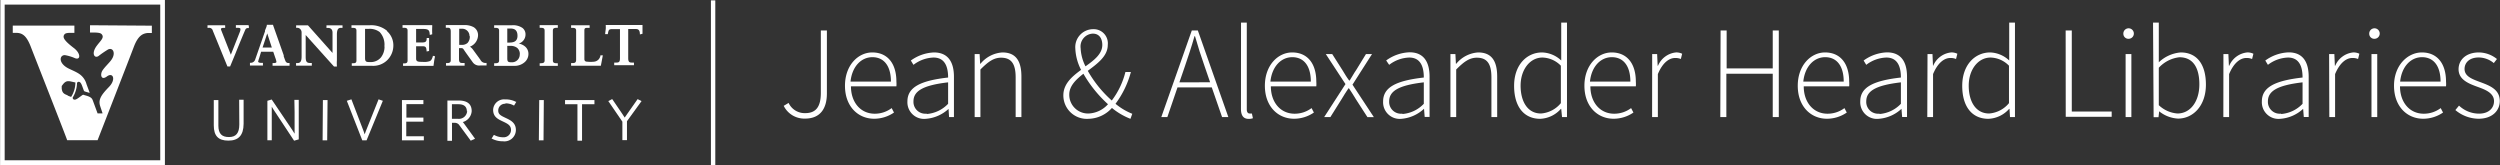 <svg id="jahl-logo" data-name="jahl-logo" role="img" xmlns="http://www.w3.org/2000/svg" width="342.76" height="22.67" viewBox="0 0 342.76 22.67"><rect x="0" y="0" width="342.76" height="22.67" fill="#333333" stroke="none"/><title>Jean and Alexander Heard Libraries</title><path d="M123.07,26.82a2.43,2.43,0,0,0,2.29,1.4c1.44,0,2.13-.85,2.13-2.77V16.89h.83v8.64c0,1.91-.79,3.44-3,3.44a3.15,3.15,0,0,1-2.92-1.75Z" transform="translate(-14.95 -12.71)" fill="#fff"/><path d="M134.54,19.9c2.05,0,3.31,1.46,3.31,4a3.89,3.89,0,0,1,0,.65h-6.23c0,2.18,1.31,3.75,3.26,3.75a3.83,3.83,0,0,0,2.32-.77l.32.61a4.81,4.81,0,0,1-2.72.85c-2.21,0-4-1.69-4-4.52S132.61,19.9,134.54,19.9Zm2.56,4c0-2.21-1-3.35-2.54-3.35s-2.79,1.28-3,3.35Z" transform="translate(-14.95 -12.71)" fill="#fff"/><path d="M144.94,23.34c0-1.31-.34-2.74-2-2.74a4.77,4.77,0,0,0-2.75,1l-.36-.59A5.77,5.77,0,0,1,143,19.9c2.05,0,2.74,1.48,2.74,3.33v5.53h-.67L145,27.64h0A5.13,5.13,0,0,1,141.88,29a2.28,2.28,0,0,1-2.52-2.38C139.36,24.69,141.1,23.77,144.94,23.34Zm-2.93,5a4.52,4.52,0,0,0,2.93-1.4V24c-3.55.41-4.75,1.24-4.75,2.61A1.62,1.62,0,0,0,142,28.29Z" transform="translate(-14.95 -12.71)" fill="#fff"/><path d="M148.58,20.12h.68l.07,1.33h.05a4.22,4.22,0,0,1,3-1.55c1.78,0,2.61,1.08,2.61,3.31v5.55h-.79V23.32c0-1.84-.58-2.7-2-2.7-1,0-1.76.54-2.83,1.62v6.52h-.79Z" transform="translate(-14.95 -12.71)" fill="#fff"/><path d="M169.94,29a9.24,9.24,0,0,1-2.54-1.49A4.44,4.44,0,0,1,164.16,29a3.21,3.21,0,0,1-3.42-3.22c0-1.57,1.19-2.58,2.43-3.49a7,7,0,0,1-.79-2.93,2.46,2.46,0,0,1,2.45-2.65,1.94,1.94,0,0,1,2,2.16c0,1.53-1.39,2.54-2.74,3.55a15.85,15.85,0,0,0,3.29,4.07,10.81,10.81,0,0,0,1.87-3.91H170a12.75,12.75,0,0,1-2.11,4.36,8.46,8.46,0,0,0,2.3,1.37Zm-3.08-2a17.25,17.25,0,0,1-3.37-4.18c-1.06.83-1.94,1.69-1.94,2.86a2.57,2.57,0,0,0,2.68,2.59A3.78,3.78,0,0,0,166.86,27Zm-3.08-5.2c1.21-.86,2.3-1.71,2.3-2.93,0-.77-.34-1.55-1.3-1.55a1.76,1.76,0,0,0-1.67,2A6,6,0,0,0,163.78,21.81Z" transform="translate(-14.95 -12.71)" fill="#fff"/><path d="M181.09,24.69h-4.7L175,28.76h-.83l4.18-11.87h.83l4.18,11.87h-.86Zm-.23-.7-.76-2.21c-.49-1.4-.9-2.65-1.31-4.11h-.07c-.41,1.46-.83,2.7-1.31,4.11L176.65,24Z" transform="translate(-14.95 -12.71)" fill="#fff"/><path d="M185.1,15.81h.79v11.9c0,.38.16.56.38.56a1.39,1.39,0,0,0,.32,0l.14.65a1.69,1.69,0,0,1-.58.09c-.7,0-1.06-.43-1.06-1.37Z" transform="translate(-14.95 -12.71)" fill="#fff"/><path d="M192.11,19.9c2.05,0,3.31,1.46,3.31,4a4,4,0,0,1,0,.65h-6.23c0,2.18,1.31,3.75,3.26,3.75a3.83,3.83,0,0,0,2.32-.77l.32.61a4.81,4.81,0,0,1-2.72.85c-2.21,0-4-1.69-4-4.52S190.18,19.9,192.11,19.9Zm2.56,4c0-2.21-1-3.35-2.54-3.35s-2.79,1.28-3,3.35Z" transform="translate(-14.95 -12.71)" fill="#fff"/><path d="M199.42,24.24l-2.7-4.12h.88l1.4,2.2c.29.47.59,1,.92,1.42H200c.31-.47.58-1,.88-1.42l1.35-2.2h.83l-2.68,4.2,2.93,4.45h-.88L200.9,26.4c-.32-.54-.67-1.08-1-1.58h-.07c-.34.5-.65,1-1,1.58l-1.48,2.36h-.85Z" transform="translate(-14.95 -12.71)" fill="#fff"/><path d="M210.16,23.34c0-1.31-.34-2.74-2-2.74a4.77,4.77,0,0,0-2.75,1L205,21a5.77,5.77,0,0,1,3.21-1.12c2.05,0,2.74,1.48,2.74,3.33v5.53h-.67l-.09-1.12h0A5.13,5.13,0,0,1,207.1,29a2.28,2.28,0,0,1-2.52-2.38C204.58,24.69,206.33,23.77,210.16,23.34Zm-2.93,5a4.52,4.52,0,0,0,2.93-1.4V24c-3.55.41-4.75,1.24-4.75,2.61A1.62,1.62,0,0,0,207.23,28.29Z" transform="translate(-14.95 -12.71)" fill="#fff"/><path d="M213.81,20.12h.68l.07,1.33h.05a4.22,4.22,0,0,1,3-1.55c1.78,0,2.61,1.08,2.61,3.31v5.55h-.79V23.32c0-1.84-.58-2.7-2-2.7-1,0-1.76.54-2.83,1.62v6.52h-.79Z" transform="translate(-14.95 -12.71)" fill="#fff"/><path d="M226.37,19.9A4,4,0,0,1,229,21l0-1.58V15.81h.79V28.76h-.68L229,27.64h-.05A4,4,0,0,1,226.12,29c-2.18,0-3.58-1.6-3.58-4.52S224.32,19.9,226.37,19.9Zm-.14,8.37a3.9,3.9,0,0,0,2.72-1.42V21.72a3.65,3.65,0,0,0-2.52-1.12c-1.73,0-3,1.67-3,3.85S224.39,28.27,226.22,28.27Z" transform="translate(-14.95 -12.71)" fill="#fff"/><path d="M235.92,19.9c2.05,0,3.31,1.46,3.31,4a4,4,0,0,1,0,.65H233c0,2.18,1.31,3.75,3.26,3.75a3.83,3.83,0,0,0,2.32-.77l.32.61a4.81,4.81,0,0,1-2.72.85c-2.21,0-4-1.69-4-4.52S234,19.9,235.92,19.9Zm2.56,4c0-2.21-1-3.35-2.54-3.35s-2.79,1.28-3,3.35Z" transform="translate(-14.95 -12.71)" fill="#fff"/><path d="M241.47,20.12h.68l.07,1.6h.05a3,3,0,0,1,2.45-1.82,1.77,1.77,0,0,1,.86.18l-.18.72a1.89,1.89,0,0,0-.79-.14c-.77,0-1.69.59-2.36,2.21v5.89h-.79Z" transform="translate(-14.95 -12.71)" fill="#fff"/><path d="M250.85,16.89h.83v5.2H258v-5.2h.83V28.76H258V22.82h-6.36v5.94h-.83Z" transform="translate(-14.95 -12.71)" fill="#fff"/><path d="M265.17,19.9c2.05,0,3.31,1.46,3.31,4a4,4,0,0,1,0,.65h-6.23c0,2.18,1.31,3.75,3.26,3.75a3.83,3.83,0,0,0,2.32-.77l.32.61a4.81,4.81,0,0,1-2.72.85c-2.21,0-4-1.69-4-4.52S263.25,19.9,265.17,19.9Zm2.56,4c0-2.21-1-3.35-2.54-3.35s-2.79,1.28-3,3.35Z" transform="translate(-14.95 -12.71)" fill="#fff"/><path d="M275.57,23.34c0-1.31-.34-2.74-2-2.74a4.77,4.77,0,0,0-2.75,1l-.36-.59a5.76,5.76,0,0,1,3.21-1.12c2.05,0,2.74,1.48,2.74,3.33v5.53h-.67l-.09-1.12h0A5.13,5.13,0,0,1,272.51,29,2.28,2.28,0,0,1,270,26.6C270,24.69,271.74,23.77,275.57,23.34Zm-2.93,5a4.53,4.53,0,0,0,2.93-1.4V24c-3.55.41-4.75,1.24-4.75,2.61A1.62,1.62,0,0,0,272.64,28.29Z" transform="translate(-14.95 -12.71)" fill="#fff"/><path d="M279.22,20.12h.68l.07,1.6H280a3,3,0,0,1,2.45-1.82,1.77,1.77,0,0,1,.86.18l-.18.72a1.89,1.89,0,0,0-.79-.14c-.77,0-1.69.59-2.36,2.21v5.89h-.79Z" transform="translate(-14.95 -12.71)" fill="#fff"/><path d="M287.81,19.9A4,4,0,0,1,290.42,21l0-1.58V15.81h.79V28.76h-.68l-.07-1.12h-.05A4,4,0,0,1,287.56,29c-2.18,0-3.58-1.6-3.58-4.52S285.76,19.9,287.81,19.9Zm-.14,8.37a3.9,3.9,0,0,0,2.72-1.42V21.72a3.65,3.65,0,0,0-2.52-1.12c-1.73,0-3,1.67-3,3.85S285.83,28.27,287.67,28.27Z" transform="translate(-14.95 -12.71)" fill="#fff"/><path d="M298.16,16.89H299V28h5.47v.72h-6.3Z" transform="translate(-14.95 -12.71)" fill="#fff"/><path d="M306.07,17.33a.72.72,0,1,1,.72.7A.69.69,0,0,1,306.07,17.33Zm.31,2.79h.79v8.64h-.79Z" transform="translate(-14.95 -12.71)" fill="#fff"/><path d="M310.14,15.81h.79v3.75l0,1.69a4.93,4.93,0,0,1,3-1.35c2.3,0,3.46,1.73,3.46,4.41,0,2.93-1.78,4.66-3.82,4.66a4.47,4.47,0,0,1-2.59-1h0l-.09.81h-.67Zm3.35,12.46c1.75,0,3-1.62,3-4,0-2.12-.76-3.71-2.74-3.71A4.53,4.53,0,0,0,310.93,22v5.13A4.15,4.15,0,0,0,313.49,28.27Z" transform="translate(-14.95 -12.71)" fill="#fff"/><path d="M319.79,20.12h.68l.07,1.6h.05a3,3,0,0,1,2.45-1.82,1.77,1.77,0,0,1,.86.18l-.18.72a1.89,1.89,0,0,0-.79-.14c-.77,0-1.69.59-2.36,2.21v5.89h-.79Z" transform="translate(-14.95 -12.71)" fill="#fff"/><path d="M330.64,23.34c0-1.31-.34-2.74-2-2.74a4.77,4.77,0,0,0-2.75,1l-.36-.59a5.77,5.77,0,0,1,3.21-1.12c2.05,0,2.74,1.48,2.74,3.33v5.53h-.67l-.09-1.12h0A5.13,5.13,0,0,1,327.58,29a2.28,2.28,0,0,1-2.52-2.38C325.06,24.69,326.8,23.77,330.64,23.34Zm-2.93,5a4.52,4.52,0,0,0,2.93-1.4V24c-3.55.41-4.75,1.24-4.75,2.61A1.62,1.62,0,0,0,327.7,28.29Z" transform="translate(-14.95 -12.71)" fill="#fff"/><path d="M334.28,20.12H335l.07,1.6h.05a3,3,0,0,1,2.45-1.82,1.77,1.77,0,0,1,.86.18l-.18.72a1.89,1.89,0,0,0-.79-.14c-.77,0-1.69.59-2.36,2.21v5.89h-.79Z" transform="translate(-14.95 -12.71)" fill="#fff"/><path d="M339.78,17.33a.72.72,0,1,1,.72.7A.69.69,0,0,1,339.78,17.33Zm.31,2.79h.79v8.64h-.79Z" transform="translate(-14.95 -12.71)" fill="#fff"/><path d="M347,19.9c2.05,0,3.31,1.46,3.31,4a3.89,3.89,0,0,1,0,.65H344c0,2.18,1.31,3.75,3.26,3.75a3.83,3.83,0,0,0,2.32-.77l.32.61a4.81,4.81,0,0,1-2.72.85c-2.21,0-4-1.69-4-4.52S345.07,19.9,347,19.9Zm2.56,4c0-2.21-1-3.35-2.54-3.35s-2.79,1.28-3,3.35Z" transform="translate(-14.95 -12.71)" fill="#fff"/><path d="M352.09,27.19a4,4,0,0,0,2.75,1.1c1.35,0,2.05-.79,2.05-1.71,0-1.08-1.12-1.55-2.11-1.91-1.31-.47-2.75-1-2.75-2.47,0-1.26,1-2.3,2.79-2.3a4,4,0,0,1,2.47.9l-.43.56a3.27,3.27,0,0,0-2.07-.77c-1.33,0-1.94.77-1.94,1.57,0,1,1,1.37,2,1.75,1.35.5,2.83,1,2.83,2.65,0,1.3-1,2.43-2.92,2.43a5,5,0,0,1-3.17-1.19Z" transform="translate(-14.95 -12.71)" fill="#fff"/><g id="VU_07a_white" data-name="VU®07a white"><line x1="97.77" y1="0.05" x2="97.77" y2="22.67" fill="none" stroke="#fff" stroke-width="0.6"/><path d="M47.76,29.77c0,1.19-.45,1.73-1.42,1.73s-1.45-.45-1.45-1.56c0-.69,0-1.39,0-2.06V26.43h-.63V27.9c0,.67,0,1.36,0,2,0,1.44.62,2.09,2,2.09s2.08-.71,2.09-2.31l0-3.3h-.61Z" transform="translate(-14.95 -12.71)" fill="#fff"/><path d="M55.34,28.07c0,.73,0,1.49,0,2.23,0,.25,0,.49,0,.74-.17-.29-.35-.56-.52-.81L52.2,26.35h0l-.59.18,0,5.41h.6v-.07s0-2.56,0-3.83c0-.24,0-.47,0-.7.16.28.34.55.51.8L55.27,32l.64-.18,0-5.42h-.6Z" transform="translate(-14.95 -12.71)" fill="#fff"/><polygon points="44.84 13.72 44.27 13.72 44.23 19.24 44.86 19.24 44.91 13.72 44.84 13.72" fill="#fff"/><path d="M66.83,26.39l-1.72,4.29c-.07.17-.12.31-.16.45-.05-.17-.1-.31-.15-.44l-1.67-4.36-.63.2,2.12,5.42h.59l2.23-5.42-.59-.2Z" transform="translate(-14.95 -12.71)" fill="#fff"/><path d="M70.06,26.43l0,5.52h3v-.56H70.65c0-.12,0-1.87,0-2H73v-.56H70.67c0-.12,0-1.72,0-1.84H73v-.56h-3Z" transform="translate(-14.95 -12.71)" fill="#fff"/><path d="M84.23,26.88a2.29,2.29,0,0,1,1.16.29l.05,0,.3-.5-.06,0a3,3,0,0,0-1.49-.33,1.49,1.49,0,0,0-1.63,1.43c0,1,.72,1.3,1.35,1.6s1.1.52,1.1,1.16a1,1,0,0,1-1.08,1,2.52,2.52,0,0,1-1.22-.31l-.06,0-.31.5.05,0a3.17,3.17,0,0,0,1.51.36,1.57,1.57,0,0,0,1.78-1.55c0-1-.76-1.35-1.42-1.66s-1-.49-1-1a.92.92,0,0,1,1-.93" transform="translate(-14.95 -12.71)" fill="#fff"/><polygon points="74.5 13.72 73.93 13.72 73.88 19.24 74.52 19.24 74.56 13.72 74.5 13.72" fill="#fff"/><path d="M92.42,26.43V27h1.7l0,5h.63l0-5h1.7v-.57h-4Z" transform="translate(-14.95 -12.71)" fill="#fff"/><path d="M101,28.25l-.4.58-.34-.52-1.36-2-.05,0-.5.26,1.93,2.82s0,2.53,0,2.53h.63s0-2.55,0-2.59l2-2.76-.54-.27Z" transform="translate(-14.95 -12.71)" fill="#fff"/><path d="M79,27.88A1.13,1.13,0,0,1,77.75,29h-.84c0-.12,0-1.92,0-2l.89,0c.77,0,1.16.33,1.16,1m-.71,1.48a1.67,1.67,0,0,0,1.37-1.53c0-1-.63-1.46-1.82-1.46-.39,0-.77,0-1.15,0l-.36,0v.06l0,5.46h.63s0-2.34,0-2.46h.34a.75.75,0,0,1,.61.25L79.49,32l0,0,.59-.27-1.54-2.12a1.1,1.1,0,0,0-.3-.29" transform="translate(-14.95 -12.71)" fill="#fff"/><path d="M78.57,29.65h0Z" transform="translate(-14.95 -12.71)" fill="#fff"/><path d="M49,16.16l-.36,0h-.38l-.49,0h-.48v.36h.2c.36,0,.43.07.43.19a1.16,1.16,0,0,1-.1.41l-1.22,3.09-1.3-3.31a1.1,1.1,0,0,1-.06-.22c0-.07.12-.15.34-.15h.24v-.36h-.51l-.7,0H43.4v.36h.14a.51.51,0,0,1,.59.4l2,4.89h.37l0,0,.65-1.57.15-.37c.4-1,1.23-3,1.28-3.08a.34.34,0,0,1,.35-.24h.14v-.36H49Z" transform="translate(-14.95 -12.71)" fill="#fff"/><path d="M50.95,19.23l.64-1.94.63,1.94Zm-.59,1.91a1.23,1.23,0,0,1,.08-.33h0l.08-.25.23-.76h1.66l.29.85a2.6,2.6,0,0,1,.15.54c0,.16-.29.17-.38.17h-.15v.36h.25l.94,0c.37,0,.72,0,1.06,0h.08v-.37h-.11a.43.43,0,0,1-.45-.27c-.08-.19-.16-.42-.24-.65l0-.14-1.39-3.93h0l-.07-.2c0-.06-.06-.06-.11-.05h-.75v.05c0,.18-.16.48-.25.74l0,.12-.1.28-1.24,3.56a.64.64,0,0,1-.61.46h-.11v.37h.07c.27,0,.55,0,.83,0s.63,0,.92,0H51v-.36h-.15c-.16,0-.52,0-.52-.22" transform="translate(-14.95 -12.71)" fill="#fff"/><path d="M61.33,16.18h-.47l-.54,0h-.61v.36h.24c.22,0,.59.09.59.66,0,0,0,2.19,0,2.77l-3.37-3.79H55.55v.34h.16a.57.57,0,0,1,.4.17.66.66,0,0,1,.19.48l0,3.26c0,.59-.1.93-.59.93h-.17v.35h2.16v-.36h-.2c-.5,0-.64-.19-.64-.84,0,0,0-2.41,0-3l3.88,4.32,0,0h.4v-.08a5.08,5.08,0,0,1,0-.77l0-3.53c0-.92.34-.92.59-.92h.18v-.35h-.54" transform="translate(-14.95 -12.71)" fill="#fff"/><path d="M67.67,19.07a2.37,2.37,0,0,1-.49,1.51,1.8,1.8,0,0,1-1.44.64c-.53,0-.74,0-.74-.55v-4h.08l.38,0A2.26,2.26,0,0,1,67,17.1a2.51,2.51,0,0,1,.65,2M68,16.92a3.4,3.4,0,0,0-2.3-.75h-.57l-.68,0-.8,0h-.51v.36h.17c.32,0,.51.06.51.38V21c0,.35-.21.38-.47.38h-.17v.35h.42l.89,0c.53,0,1.07,0,1.41,0A2.75,2.75,0,0,0,68,21a2.81,2.81,0,0,0,.88-2,2.58,2.58,0,0,0-.85-2" transform="translate(-14.95 -12.71)" fill="#fff"/><path d="M74.31,20.36c-.11.42-.23.63-.43.73a2.32,2.32,0,0,1-1,.1h0c-.55,0-.88,0-.88-.44v-1.7h.89c.47,0,.51.19.55.66h0v.06l.34-.07v-.05c0-.32,0-.57,0-.84s0-.51,0-.82v-.07h-.33V18c0,.41-.18.53-.58.53H72V16.68h1c.77,0,.83.26.87.74v.08l.34-.09v-.05a10,10,0,0,1,0-1v-.2h-1l-1.08,0-1.07,0h-.92v.36h.18c.32,0,.51.06.51.38V21c0,.33-.17.4-.45.4h-.17v.34h4.18v-.06l.06-.42a7.15,7.15,0,0,1,.14-.78h0v-.05l-.34-.09Z" transform="translate(-14.95 -12.71)" fill="#fff"/><path d="M86.21,20.14a1.06,1.06,0,0,1-1.08,1.11c-.55,0-.63-.08-.63-.59V19h.43a1.43,1.43,0,0,1,.93.28,1.1,1.1,0,0,1,.36.89m-1.39-1.62H84.5V16.62h.4c.48,0,1,.12,1,1,0,.62-.34.92-1.05.92m1.15.16A1.29,1.29,0,0,0,87,17.45a1.1,1.1,0,0,0-.42-.91,2.26,2.26,0,0,0-1.41-.37h-.56l-.68,0-.66,0H82.7v.36h.17c.32,0,.51.06.51.38V21c0,.31-.19.38-.51.38H82.7v.36h.66l.78,0,.75,0h.61a2.07,2.07,0,0,0,1.34-.47,1.48,1.48,0,0,0,.56-1.13,1.31,1.31,0,0,0-.4-1,1.86,1.86,0,0,0-1-.47" transform="translate(-14.95 -12.71)" fill="#fff"/><path d="M91.36,16.16l-.59,0h-.62l-.62,0h-.59v.36h.17c.32,0,.51.06.51.38V21c0,.31-.19.38-.51.38h-.17v.36h.58l.63,0h1.28v-.36h-.17c-.32,0-.51-.06-.51-.38V16.9c0-.32.19-.38.51-.38h.17v-.36h-.07Z" transform="translate(-14.95 -12.71)" fill="#fff"/><path d="M97.28,20.34a1.27,1.27,0,0,1-.21.46,1,1,0,0,1-.68.37,4.64,4.64,0,0,1-.92,0c-.29,0-.4-.14-.4-.37V16.88c0-.35.17-.35.46-.35h.26v-.36h-.66l-.59,0-.61,0h-.68v.36h.17c.33,0,.52.06.52.38v4c0,.42-.24.45-.52.45h-.17v.36h1.09l1,0,1,0h1v-.05c.06-.3.11-.57.16-.84l.1-.53h-.36Z" transform="translate(-14.95 -12.71)" fill="#fff"/><path d="M79.36,17.67a1.25,1.25,0,0,1-.3.92,1.11,1.11,0,0,1-.82.27l-.33,0V16.65h0l.34,0a1,1,0,0,1,1.07,1m1.49,3.25-.59-.81-.4-.55a1.61,1.61,0,0,0-.44-.43,1.73,1.73,0,0,0,1.11-1.51,1.27,1.27,0,0,0-.59-1.16,2.53,2.53,0,0,0-1.32-.29H78l-.66,0-.78,0h-.49v.36h.2c.26,0,.48,0,.48.52V21c0,.34-.35.36-.45.36h-.2v.35h.62l.53,0,.66,0h.74v-.36h-.2c-.35,0-.57,0-.57-.55V19.31h.35a.32.32,0,0,1,.27.15c.31.47.7,1,1.28,1.81a1.08,1.08,0,0,0,1,.42h.88v-.35h-.07a.77.77,0,0,1-.78-.44" transform="translate(-14.95 -12.71)" fill="#fff"/><path d="M103,16.14H98.75l-.44,0h0l-.23,0H98v.09a3.21,3.21,0,0,1,0,.45v0l-.08.63v.08h.37v-.05c.11-.55.13-.64.66-.64h1v4c0,.56-.18.59-.58.59h-.21v.36h1.38l.67,0h.66v-.36h-.21c-.34,0-.58,0-.58-.6v-4h1.08c.48,0,.51.43.52.66v.08l.36-.09V16.7c0-.15,0-.32,0-.49v-.08Z" transform="translate(-14.95 -12.71)" fill="#fff"/><path d="M24.23,25.78c-.55-.2-.75-.36-.82-.93,0-.14,0-.34,0-.34s.11-.16.2-.27c.36-.44.63-.46,1.19-.33l.49.11A3.75,3.75,0,0,1,24.7,26l-.47-.18m3.06-9.65v1h.4c.4,0,1,0,1.19.22.43.46-.13.88-.65,1.58-.82,1.09-.31,1.8.23,1.42a14,14,0,0,1,1.31-.9c.68-.32,1.12.54.41,1.48-.28.39-.82.87-1.17,1.39s-.23,1.45.6.83,1.29.4.28,1.44-1.49,1.71-1.22,2.58c.1.32.22.66.33,1a.16.16,0,0,0,0,.05l0,0h-.67l-.66-1.79c-.1-.26-.23-.45-.87-.64l-.31-.09a.25.25,0,0,0-.24,0l-.41.3c-.38.28-.57.37-.73.33a.26.26,0,0,1-.19-.29v0a4,4,0,0,0,.59-2l0,0a.26.26,0,0,1,.32-.14c.16.06.27.23.43.68l.17.46a.26.26,0,0,0,.21.19l.54.16.05,0,0,0a.17.17,0,0,1,0-.05l-.42-1.13a2.46,2.46,0,0,0-.95-1.37c-.49-.35-1.23-.62-1.66-.86-1.29-.73-1.07-1.79-.34-1.75a6,6,0,0,1,1.38.42c.79.29.81-.68-.21-1.43-1.3-1-1.55-1.45-1.24-1.84.16-.21.61-.21,1-.2h.36c0-.26,0-.75,0-1H16.7v1a6.28,6.28,0,0,1,.63,0c.72.06,1.26.41,1.83,1.87.5,1.31,4.61,11.73,5,12.84h4.17c.36-.92,4.38-11.23,5-12.88.58-1.47,1.2-1.76,1.9-1.82l.54,0v-1Z" transform="translate(-14.95 -12.71)" fill="#fff"/><path d="M15.59,13.34H36.92V34.68H15.59Zm-.63,22h22.6V12.71H15Z" transform="translate(-14.95 -12.71)" fill="#fff"/></g></svg>